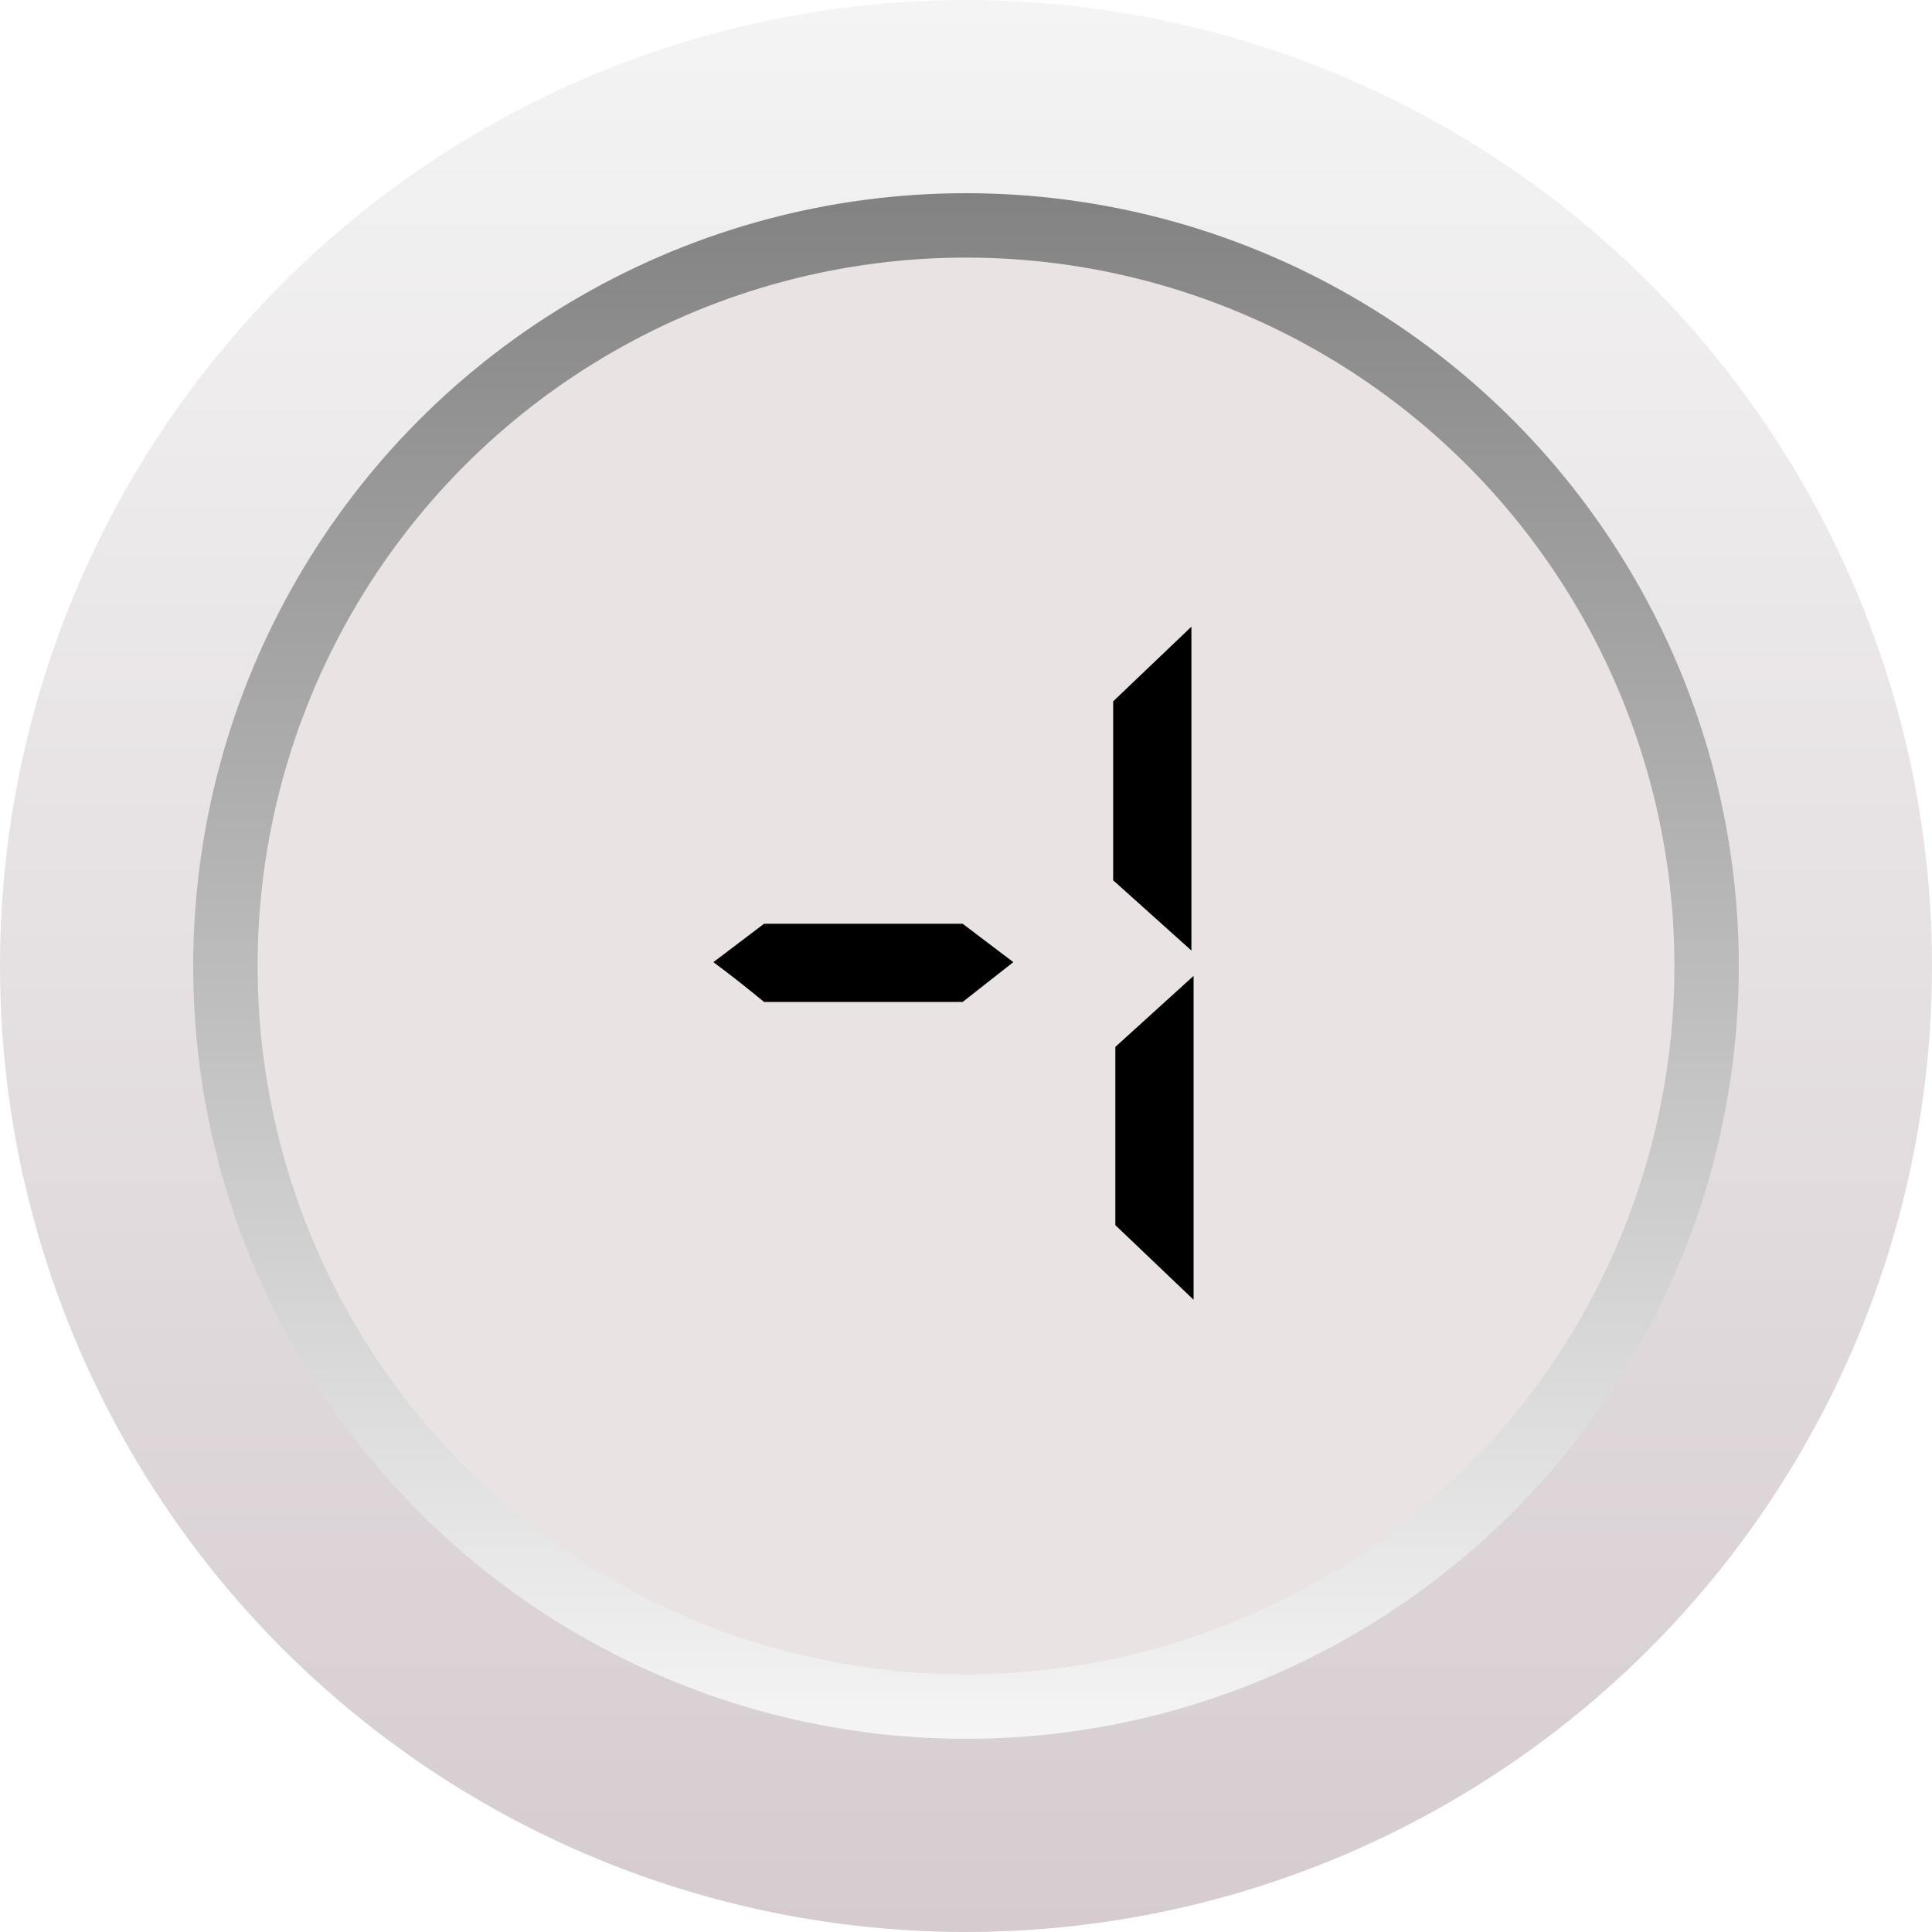 <svg width="64" height="64" viewBox="0 0 64 64" fill="none" xmlns="http://www.w3.org/2000/svg">
<g filter="url(#filter0_ii_495_478)">
<circle cx="32" cy="32" r="32" fill="url(#paint0_linear_495_478)"/>
</g>
<g filter="url(#filter1_ii_495_478)">
<circle cx="32" cy="32" r="25.6" fill="url(#paint1_linear_495_478)"/>
</g>
<g filter="url(#filter2_ii_495_478)">
<circle cx="32" cy="32" r="23.467" fill="#E9E3E3"/>
</g>
<path d="M25.312 33.192C24.752 32.728 24.192 32.288 23.632 31.872L25.312 30.6H31.888L33.568 31.872L31.888 33.192H25.312ZM39.539 43.056L36.947 40.584V34.68L39.539 32.328V43.056ZM39.467 20.76V31.488L36.875 29.16V23.232L39.467 20.76Z" fill="black"/>
<defs>
<filter id="filter0_ii_495_478" x="0" y="-20" width="64" height="104" filterUnits="userSpaceOnUse" color-interpolation-filters="sRGB">
<feFlood flood-opacity="0" result="BackgroundImageFix"/>
<feBlend mode="normal" in="SourceGraphic" in2="BackgroundImageFix" result="shape"/>
<feColorMatrix in="SourceAlpha" type="matrix" values="0 0 0 0 0 0 0 0 0 0 0 0 0 0 0 0 0 0 127 0" result="hardAlpha"/>
<feOffset dy="20"/>
<feGaussianBlur stdDeviation="10"/>
<feComposite in2="hardAlpha" operator="arithmetic" k2="-1" k3="1"/>
<feColorMatrix type="matrix" values="0 0 0 0 0.976 0 0 0 0 0.976 0 0 0 0 0.976 0 0 0 1 0"/>
<feBlend mode="normal" in2="shape" result="effect1_innerShadow_495_478"/>
<feColorMatrix in="SourceAlpha" type="matrix" values="0 0 0 0 0 0 0 0 0 0 0 0 0 0 0 0 0 0 127 0" result="hardAlpha"/>
<feOffset dy="-20"/>
<feGaussianBlur stdDeviation="10"/>
<feComposite in2="hardAlpha" operator="arithmetic" k2="-1" k3="1"/>
<feColorMatrix type="matrix" values="0 0 0 0 0.483 0 0 0 0 0.483 0 0 0 0 0.483 0 0 0 1 0"/>
<feBlend mode="normal" in2="effect1_innerShadow_495_478" result="effect2_innerShadow_495_478"/>
</filter>
<filter id="filter1_ii_495_478" x="6.4" y="-13.867" width="51.2" height="91.733" filterUnits="userSpaceOnUse" color-interpolation-filters="sRGB">
<feFlood flood-opacity="0" result="BackgroundImageFix"/>
<feBlend mode="normal" in="SourceGraphic" in2="BackgroundImageFix" result="shape"/>
<feColorMatrix in="SourceAlpha" type="matrix" values="0 0 0 0 0 0 0 0 0 0 0 0 0 0 0 0 0 0 127 0" result="hardAlpha"/>
<feOffset dy="-20.267"/>
<feGaussianBlur stdDeviation="10.133"/>
<feComposite in2="hardAlpha" operator="arithmetic" k2="-1" k3="1"/>
<feColorMatrix type="matrix" values="0 0 0 0 1 0 0 0 0 1 0 0 0 0 1 0 0 0 0.5 0"/>
<feBlend mode="normal" in2="shape" result="effect1_innerShadow_495_478"/>
<feColorMatrix in="SourceAlpha" type="matrix" values="0 0 0 0 0 0 0 0 0 0 0 0 0 0 0 0 0 0 127 0" result="hardAlpha"/>
<feOffset dy="20.267"/>
<feGaussianBlur stdDeviation="10.133"/>
<feComposite in2="hardAlpha" operator="arithmetic" k2="-1" k3="1"/>
<feColorMatrix type="matrix" values="0 0 0 0 0.446 0 0 0 0 0.446 0 0 0 0 0.446 0 0 0 0.5 0"/>
<feBlend mode="normal" in2="effect1_innerShadow_495_478" result="effect2_innerShadow_495_478"/>
</filter>
<filter id="filter2_ii_495_478" x="8.533" y="-15.645" width="46.933" height="95.289" filterUnits="userSpaceOnUse" color-interpolation-filters="sRGB">
<feFlood flood-opacity="0" result="BackgroundImageFix"/>
<feBlend mode="normal" in="SourceGraphic" in2="BackgroundImageFix" result="shape"/>
<feColorMatrix in="SourceAlpha" type="matrix" values="0 0 0 0 0 0 0 0 0 0 0 0 0 0 0 0 0 0 127 0" result="hardAlpha"/>
<feOffset dy="24.178"/>
<feGaussianBlur stdDeviation="12.089"/>
<feComposite in2="hardAlpha" operator="arithmetic" k2="-1" k3="1"/>
<feColorMatrix type="matrix" values="0 0 0 0 0.891 0 0 0 0 0.891 0 0 0 0 0.891 0 0 0 1 0"/>
<feBlend mode="normal" in2="shape" result="effect1_innerShadow_495_478"/>
<feColorMatrix in="SourceAlpha" type="matrix" values="0 0 0 0 0 0 0 0 0 0 0 0 0 0 0 0 0 0 127 0" result="hardAlpha"/>
<feOffset dy="-24.178"/>
<feGaussianBlur stdDeviation="12.089"/>
<feComposite in2="hardAlpha" operator="arithmetic" k2="-1" k3="1"/>
<feColorMatrix type="matrix" values="0 0 0 0 0.616 0 0 0 0 0.616 0 0 0 0 0.616 0 0 0 1 0"/>
<feBlend mode="normal" in2="effect1_innerShadow_495_478" result="effect2_innerShadow_495_478"/>
</filter>
<linearGradient id="paint0_linear_495_478" x1="32" y1="0" x2="32" y2="64" gradientUnits="userSpaceOnUse">
<stop stop-color="#F4F4F4"/>
<stop offset="1" stop-color="#D6CCD0"/>
</linearGradient>
<linearGradient id="paint1_linear_495_478" x1="32" y1="6.4" x2="32" y2="57.6" gradientUnits="userSpaceOnUse">
<stop stop-color="#828282"/>
<stop offset="1" stop-color="#F5F5F5"/>
</linearGradient>
</defs>
</svg>
